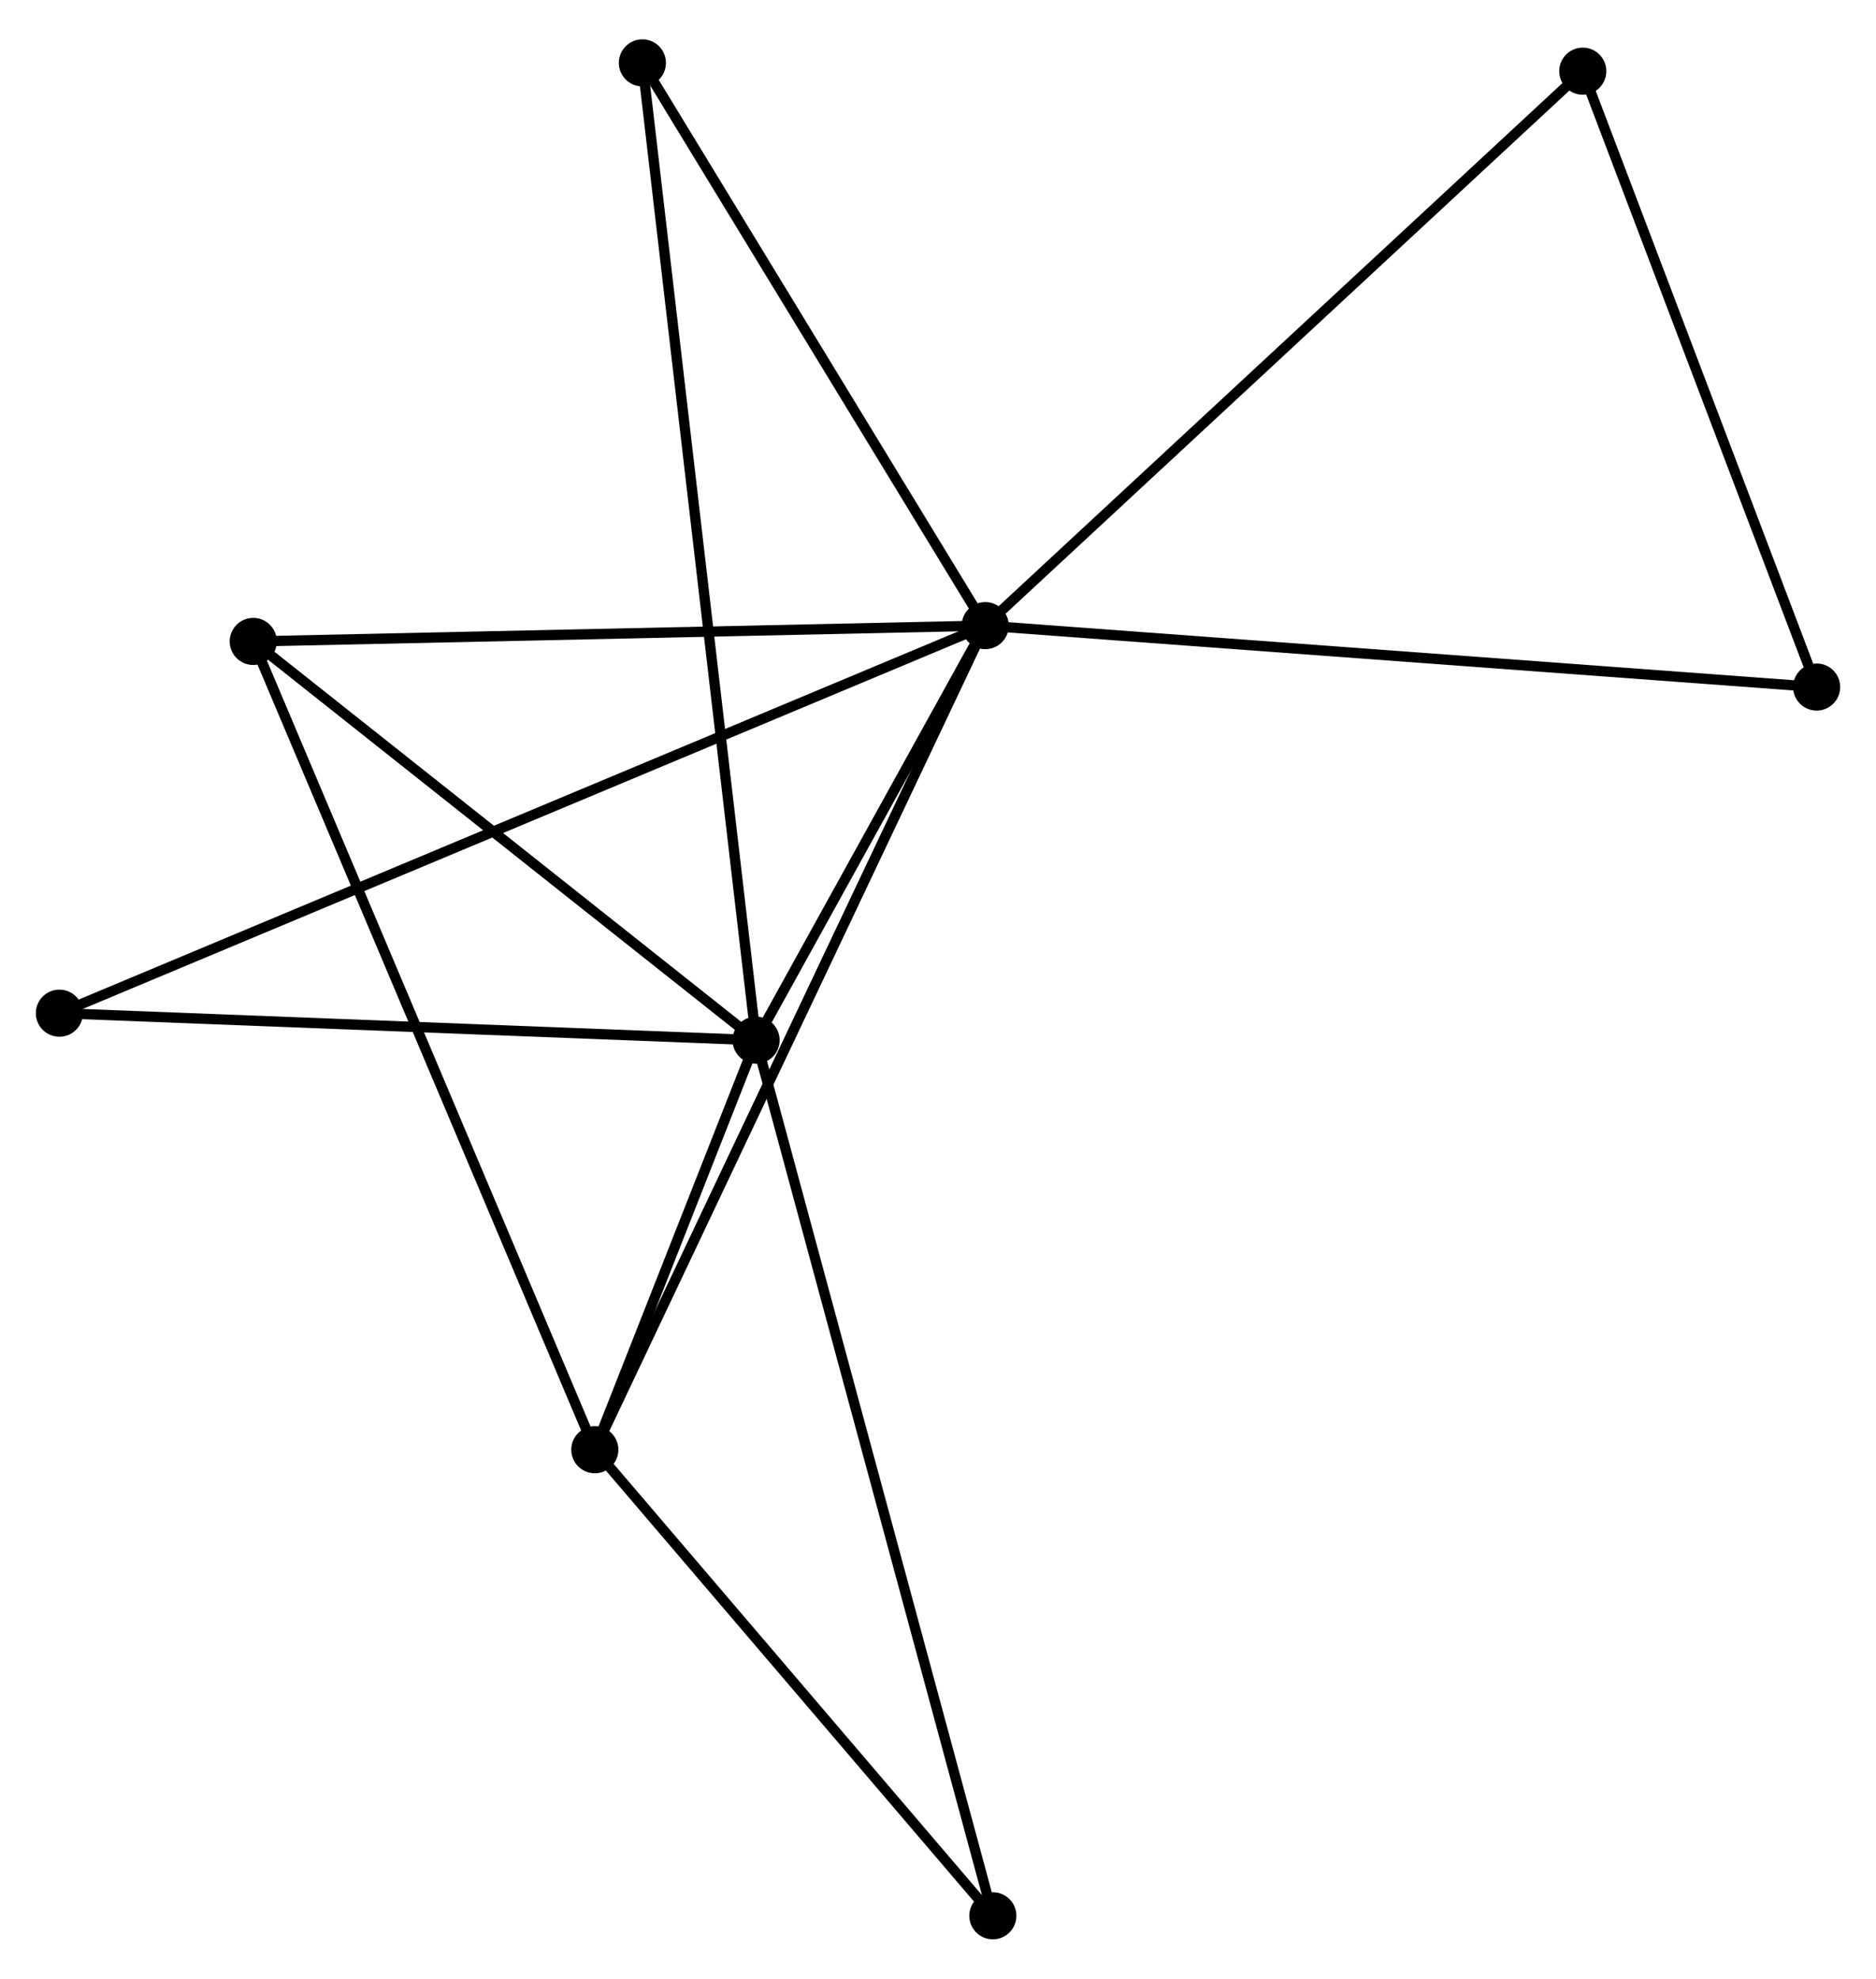 <?xml version="1.0" encoding="UTF-8" standalone="no"?>
<!DOCTYPE svg PUBLIC "-//W3C//DTD SVG 1.1//EN"
 "http://www.w3.org/Graphics/SVG/1.1/DTD/svg11.dtd">
<!-- Generated by graphviz version 2.36.0 (20140111.2315)
 -->
<!-- Title: %3 Pages: 1 -->
<svg width="183pt" height="193pt"
 viewBox="0.00 0.00 183.22 192.55" xmlns="http://www.w3.org/2000/svg" xmlns:xlink="http://www.w3.org/1999/xlink">
<g id="graph0" class="graph" transform="scale(1 1) rotate(0) translate(4 188.546)">
<title>%3</title>
<!-- 0 -->
<g id="node1" class="node"><title>0</title>
<ellipse fill="black" stroke="black" cx="92.222" cy="-127.791" rx="1.8" ry="1.8"/>
</g>
<!-- 1 -->
<g id="node2" class="node"><title>1</title>
<ellipse fill="black" stroke="black" cx="69.843" cy="-87.308" rx="1.8" ry="1.8"/>
</g>
<!-- 0&#45;&#45;1 -->
<g id="edge1" class="edge"><title>0&#45;&#45;1</title>
<path fill="none" stroke="black" d="M91.261,-126.051C87.58,-119.392 74.408,-95.566 70.776,-88.996"/>
</g>
<!-- 2 -->
<g id="node3" class="node"><title>2</title>
<ellipse fill="black" stroke="black" cx="54.093" cy="-47.313" rx="1.8" ry="1.8"/>
</g>
<!-- 0&#45;&#45;2 -->
<g id="edge2" class="edge"><title>0&#45;&#45;2</title>
<path fill="none" stroke="black" d="M91.426,-126.11C86.464,-115.636 59.835,-59.431 54.886,-48.985"/>
</g>
<!-- 3 -->
<g id="node4" class="node"><title>3</title>
<ellipse fill="black" stroke="black" cx="20.734" cy="-126.247" rx="1.8" ry="1.8"/>
</g>
<!-- 0&#45;&#45;3 -->
<g id="edge3" class="edge"><title>0&#45;&#45;3</title>
<path fill="none" stroke="black" d="M90.16,-127.746C79.721,-127.521 32.807,-126.507 22.669,-126.288"/>
</g>
<!-- 4 -->
<g id="node5" class="node"><title>4</title>
<ellipse fill="black" stroke="black" cx="150.582" cy="-181.937" rx="1.8" ry="1.8"/>
</g>
<!-- 0&#45;&#45;4 -->
<g id="edge4" class="edge"><title>0&#45;&#45;4</title>
<path fill="none" stroke="black" d="M93.665,-129.129C101.669,-136.555 140.564,-172.642 148.976,-180.447"/>
</g>
<!-- 5 -->
<g id="node6" class="node"><title>5</title>
<ellipse fill="black" stroke="black" cx="58.739" cy="-182.746" rx="1.8" ry="1.8"/>
</g>
<!-- 0&#45;&#45;5 -->
<g id="edge5" class="edge"><title>0&#45;&#45;5</title>
<path fill="none" stroke="black" d="M91.108,-129.619C86.025,-137.963 65.054,-172.38 59.891,-180.854"/>
</g>
<!-- 6 -->
<g id="node7" class="node"><title>6</title>
<ellipse fill="black" stroke="black" cx="1.8" cy="-89.943" rx="1.8" ry="1.8"/>
</g>
<!-- 0&#45;&#45;6 -->
<g id="edge6" class="edge"><title>0&#45;&#45;6</title>
<path fill="none" stroke="black" d="M90.334,-127C78.566,-122.075 15.415,-95.642 3.678,-90.73"/>
</g>
<!-- 8 -->
<g id="node8" class="node"><title>8</title>
<ellipse fill="black" stroke="black" cx="173.422" cy="-121.793" rx="1.8" ry="1.8"/>
</g>
<!-- 0&#45;&#45;8 -->
<g id="edge7" class="edge"><title>0&#45;&#45;8</title>
<path fill="none" stroke="black" d="M94.23,-127.642C105.464,-126.813 160.435,-122.752 171.485,-121.936"/>
</g>
<!-- 1&#45;&#45;2 -->
<g id="edge8" class="edge"><title>1&#45;&#45;2</title>
<path fill="none" stroke="black" d="M69.166,-85.589C66.623,-79.13 57.641,-56.321 54.896,-49.351"/>
</g>
<!-- 1&#45;&#45;3 -->
<g id="edge9" class="edge"><title>1&#45;&#45;3</title>
<path fill="none" stroke="black" d="M68.209,-88.603C60.753,-94.515 29.997,-118.902 22.424,-124.906"/>
</g>
<!-- 1&#45;&#45;5 -->
<g id="edge10" class="edge"><title>1&#45;&#45;5</title>
<path fill="none" stroke="black" d="M69.611,-89.301C68.166,-101.722 60.411,-168.375 58.969,-180.764"/>
</g>
<!-- 1&#45;&#45;6 -->
<g id="edge11" class="edge"><title>1&#45;&#45;6</title>
<path fill="none" stroke="black" d="M67.88,-87.384C57.944,-87.769 13.291,-89.498 3.642,-89.872"/>
</g>
<!-- 7 -->
<g id="node9" class="node"><title>7</title>
<ellipse fill="black" stroke="black" cx="92.966" cy="-1.8" rx="1.8" ry="1.8"/>
</g>
<!-- 1&#45;&#45;7 -->
<g id="edge12" class="edge"><title>1&#45;&#45;7</title>
<path fill="none" stroke="black" d="M70.326,-85.522C73.335,-74.394 89.484,-14.675 92.486,-3.576"/>
</g>
<!-- 2&#45;&#45;3 -->
<g id="edge13" class="edge"><title>2&#45;&#45;3</title>
<path fill="none" stroke="black" d="M53.269,-49.264C48.654,-60.185 26.069,-113.622 21.53,-124.364"/>
</g>
<!-- 2&#45;&#45;7 -->
<g id="edge14" class="edge"><title>2&#45;&#45;7</title>
<path fill="none" stroke="black" d="M55.387,-45.799C61.289,-38.889 85.634,-10.385 91.628,-3.367"/>
</g>
<!-- 4&#45;&#45;8 -->
<g id="edge15" class="edge"><title>4&#45;&#45;8</title>
<path fill="none" stroke="black" d="M151.241,-180.202C154.518,-171.573 169.042,-133.325 172.622,-123.898"/>
</g>
</g>
</svg>
